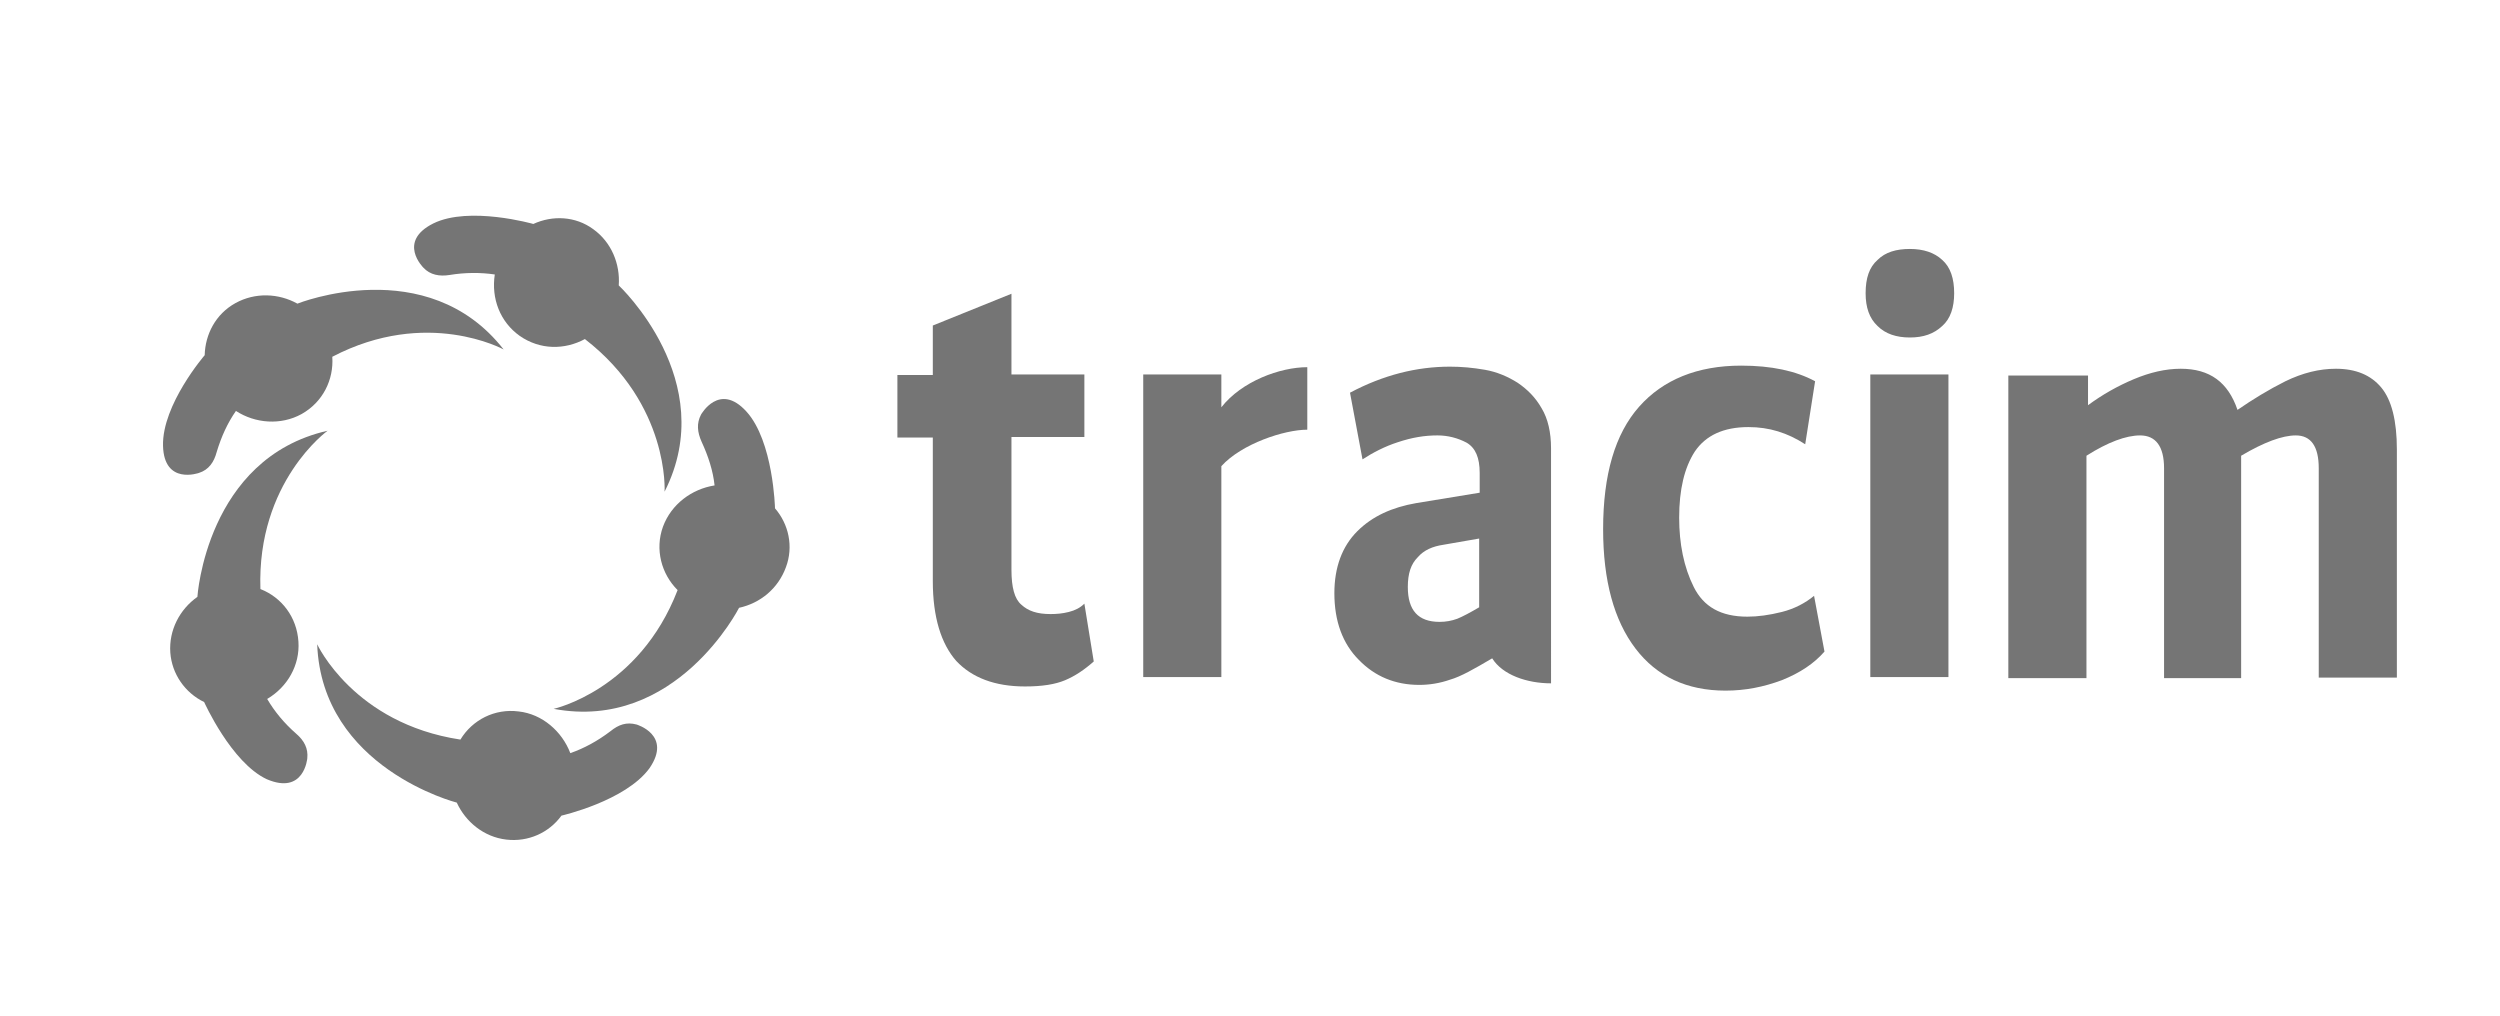 <?xml version="1.0" encoding="utf-8"?>
<!-- Generator: Adobe Illustrator 17.1.0, SVG Export Plug-In . SVG Version: 6.00 Build 0)  -->
<!DOCTYPE svg PUBLIC "-//W3C//DTD SVG 1.1//EN" "http://www.w3.org/Graphics/SVG/1.1/DTD/svg11.dtd">
<svg version="1.1" id="Calque_1" xmlns="http://www.w3.org/2000/svg" xmlns:xlink="http://www.w3.org/1999/xlink" x="0px" y="0px"
	 viewBox="0 226 480 195" enable-background="new 0 226 480 195" xml:space="preserve">
<g id="Logotype">
	<g>
		<g>
			<path fill="#757575" d="M194.2,282.4v15.5h14v12h-14v25.5c0,3.4,0.6,5.6,1.9,6.7c1.3,1.2,3,1.8,5.6,1.8c1.2,0,2.3-0.1,3.5-0.4
				c1.2-0.3,2.2-0.8,3-1.6l1.8,11.1c-1.8,1.6-3.6,2.8-5.5,3.6c-1.9,0.8-4.4,1.2-7.7,1.2c-5.8,0-10.2-1.7-13.2-4.9
				c-2.9-3.3-4.5-8.4-4.5-15.3v-27.6h-6.8v-12h6.8v-9.5L194.2,282.4z"/>
			<path fill="#757575" d="M251,308.5c-4.4,0-12.6,2.7-16.5,7v40.5h-15v-58.1h15v6.3c3.9-5,11.3-7.7,16.5-7.7V308.5z"/>
			<path fill="#757575" d="M297.8,357.2c-4.6,0-9.3-1.6-11.3-4.8c-3.4,2-6,3.5-8.1,4.1c-2,0.7-4,1-5.9,1c-4.6,0-8.5-1.6-11.6-4.8
				c-3.1-3.1-4.7-7.4-4.7-12.8c0-5,1.5-9,4.4-11.9s6.7-4.6,11.3-5.4l12.2-2v-3.8c0-2.9-0.8-4.8-2.5-5.8c-1.7-0.9-3.6-1.4-5.6-1.4
				c-2.5,0-4.9,0.4-7.6,1.3c-2.5,0.8-4.8,2-6.8,3.3l-2.4-12.8c6.4-3.4,12.8-5,19.2-5c2.2,0,4.4,0.2,6.7,0.6s4.4,1.3,6.3,2.5
				c1.9,1.3,3.4,2.8,4.6,4.9c1.2,2,1.8,4.6,1.8,7.7v27.4V357.2z M277.1,330.6c-2,0.3-3.7,1-4.9,2.4c-1.3,1.3-1.9,3.1-1.9,5.7
				c0,4.5,2,6.7,6.1,6.7c1.2,0,2.3-0.2,3.4-0.6c1-0.4,2.5-1.2,4.2-2.2v-13.2L277.1,330.6z"/>
			<path fill="#757575" d="M346.6,311.3c-3.4-2.2-6.9-3.3-10.9-3.3c-4.8,0-8.2,1.6-10.3,4.7c-2,3.1-3,7.3-3,12.7
				c0,5,0.9,9.5,2.8,13.3c1.9,3.8,5.2,5.7,10.3,5.7c2,0,4.2-0.3,6.6-0.9c2.4-0.6,4.5-1.7,6.2-3.1l2,10.7c-2,2.3-4.7,4.1-8.2,5.5
				c-3.5,1.3-7,2-10.8,2c-7.4,0-13.2-2.7-17.3-8.1c-4.1-5.4-6.2-13-6.2-22.9c0-10.5,2.3-18.3,6.9-23.5c4.6-5.2,11.2-7.9,19.6-7.9
				c5.8,0,10.5,1,14.2,3L346.6,311.3z"/>
			<path fill="#757575" d="M366.7,273.8c2.6,0,4.7,0.7,6.2,2.1c1.6,1.4,2.3,3.6,2.3,6.4c0,2.7-0.7,4.9-2.3,6.3
				c-1.6,1.5-3.6,2.2-6.2,2.2c-2.6,0-4.7-0.7-6.2-2.2c-1.6-1.5-2.3-3.6-2.3-6.3c0-2.9,0.7-5,2.3-6.4
				C362,274.4,364.1,273.8,366.7,273.8z M374.1,297.9v58.1h-15v-58.1H374.1z"/>
			<path fill="#757575" d="M400.9,297.9v5.9c2.7-2,5.7-3.7,8.8-5c3.1-1.3,6.1-2,9-2c5.6,0,9.1,2.6,10.9,7.9c2.9-2,6-3.9,9.2-5.5
				c3.3-1.6,6.5-2.4,9.7-2.4c3.8,0,6.7,1.2,8.7,3.6s3,6.4,3,11.9v43.8h-15v-40.2c0-4.2-1.5-6.3-4.4-6.3c-2.6,0-6.1,1.3-10.5,3.9
				v42.7h-14.8v-40.3c0-4.2-1.6-6.3-4.6-6.3c-2.7,0-6.2,1.3-10.3,3.9v42.7h-15v-58.1H400.9z"/>
		</g>
	</g>
	<path fill="#757575" d="M148.8,323.6c2.6,3,3.6,7.3,2.1,11.3c-1.5,4.1-4.9,6.9-9,7.8c0,0-12.1,23.8-35.6,19.4
		c0,0,16.4-3.6,23.8-22.8c-3.1-3.1-4.4-7.8-2.8-12.2c1.6-4.3,5.5-7.2,9.9-7.9c-0.3-2.8-1.2-5.6-2.5-8.4c-0.8-1.8-1-3.5-0.1-5.2
		c0,0,3.5-6.3,8.7-0.6C148.5,310.7,148.8,323.6,148.8,323.6z"/>
	<path fill="#757575" d="M107.8,382.6c-2.4,3.3-6.4,5.1-10.6,4.6c-4.3-0.5-7.8-3.4-9.5-7.1c0,0-25.9-6.6-26.8-30.4
		c0,0,7,15.2,27.5,18.3c2.3-3.8,6.6-6,11.2-5.4c4.5,0.5,8.3,3.8,9.9,8c2.6-0.9,5.2-2.3,7.7-4.2c1.6-1.3,3.1-1.8,5-1.3
		c0,0,6.9,2,2.5,8.4C120.1,379.8,107.8,382.6,107.8,382.6z"/>
	<path fill="#757575" d="M39.2,360.8c-3.7-1.8-6.2-5.4-6.5-9.5c-0.3-4.3,1.8-8.3,5.2-10.7c0,0,1.7-26.6,25-31.9
		c0,0-13.6,9.8-12.9,30.4c4.1,1.6,7,5.4,7.3,10.1c0.3,4.5-2.1,8.7-6,11c1.4,2.4,3.3,4.7,5.6,6.7c1.5,1.3,2.3,2.8,2.1,4.7
		c0,0-0.6,7.1-7.8,4C44.4,372.4,39.2,360.8,39.2,360.8z"/>
	<path fill="#757575" d="M39.3,294.2c0.1-4,2.1-7.9,5.9-10c3.8-2.1,8.3-1.9,11.9,0.1c0,0,24.9-10,39.6,8.8c0,0-14.7-8.1-32.9,1.4
		c0.3,4.4-1.8,8.7-5.9,11c-4,2.2-8.9,1.8-12.6-0.6c-1.6,2.3-2.8,4.9-3.7,7.9c-0.5,1.9-1.5,3.4-3.4,4c0,0-6.7,2.4-6.9-5.2
		C31.1,303.7,39.3,294.2,39.3,294.2z"/>
	<path fill="#757575" d="M102.4,269c3.7-1.7,8.1-1.5,11.5,1c3.5,2.5,5.2,6.7,4.9,10.8c0,0,19.6,18.3,8.8,39.6c0,0,1-16.7-15.3-29.3
		c-3.9,2.1-8.6,2.1-12.5-0.6c-3.8-2.7-5.5-7.2-4.8-11.8c-2.7-0.4-5.7-0.4-8.7,0.1c-1.9,0.3-3.7,0-5-1.4c0,0-5.1-5,1.9-8.5
		C90.1,265.5,102.4,269,102.4,269z"/>
</g>
</svg>
